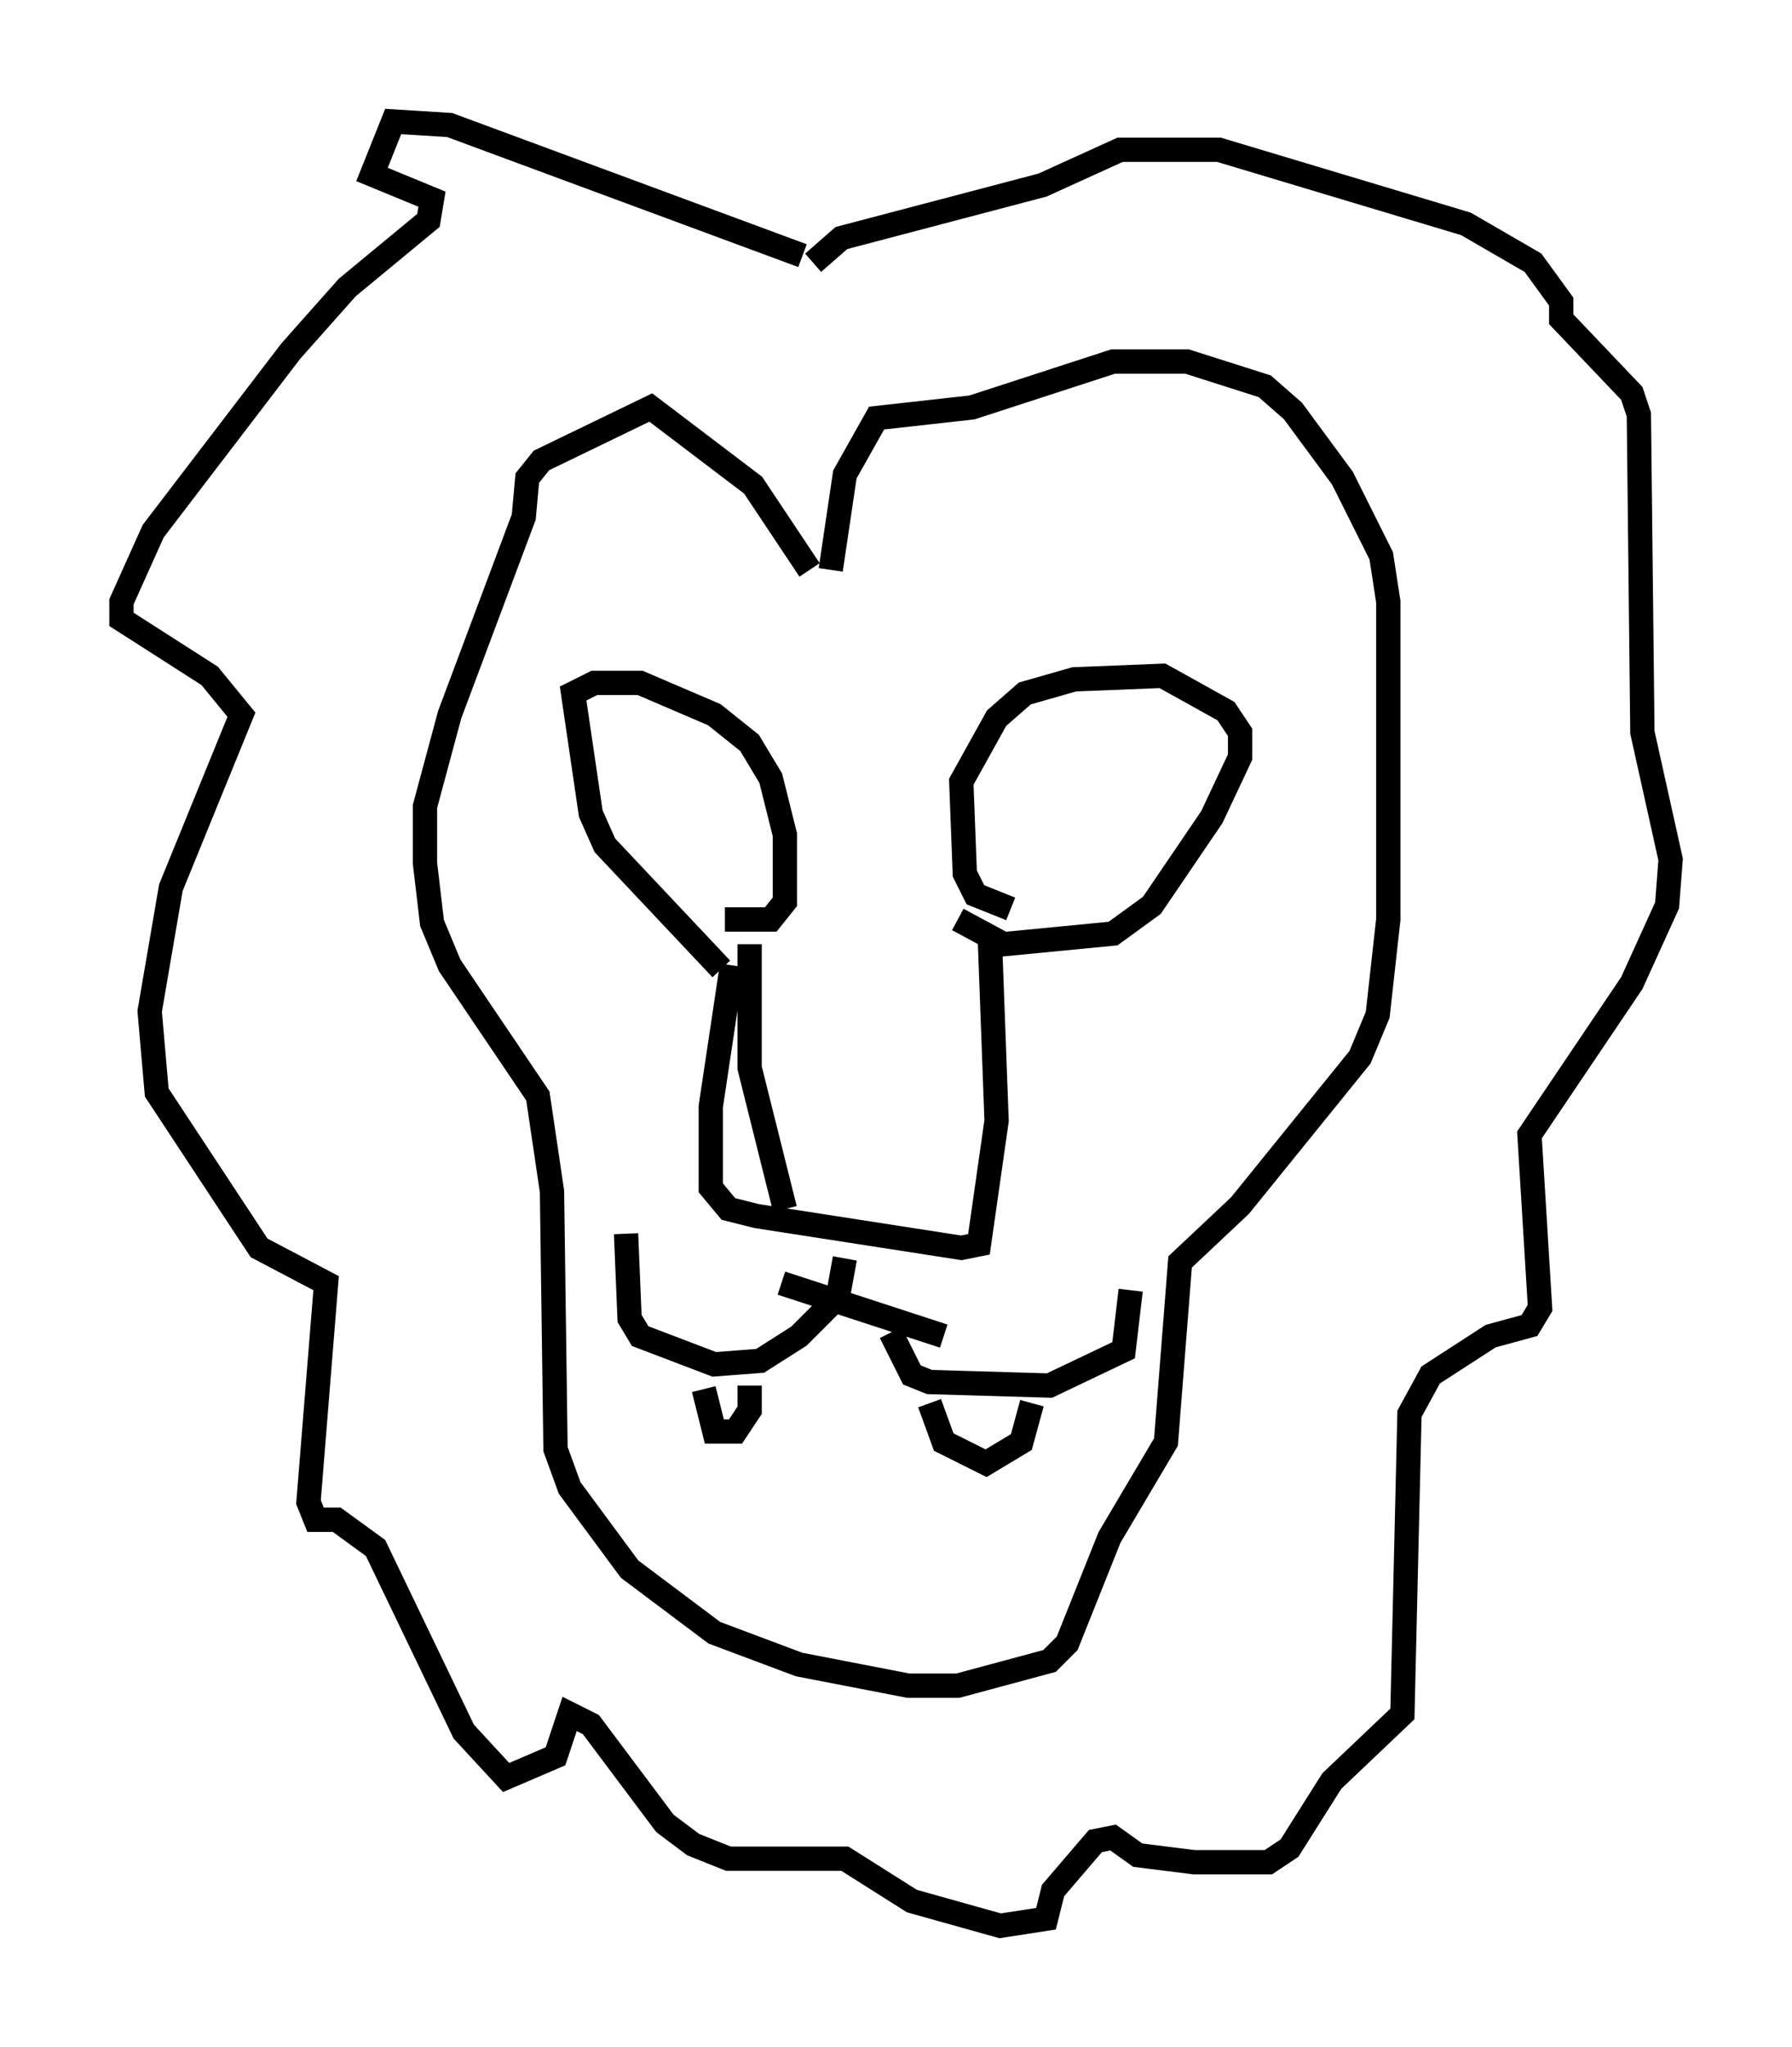 <?xml version="1.0" encoding="utf-8" ?>
<svg baseProfile="full" height="84.223" version="1.1" width="73.765" xmlns="http://www.w3.org/2000/svg" xmlns:ev="http://www.w3.org/2001/xml-events" xmlns:xlink="http://www.w3.org/1999/xlink"><defs /><rect fill="white" height="84.223" width="73.765" x="0" y="0" /><path d="M32.307, 41.313 m-2.615, -1.453 l-4.793, -5.084 -0.581, -1.307 l-0.726, -4.939 0.872, -0.436 l1.888, 0.0 3.05, 1.307 l1.453, 1.162 0.872, 1.453 l0.581, 2.324 0.0, 2.76 l-0.581, 0.726 -1.888, 0.0 m11.765, -0.436 l-1.453, -0.581 -0.436, -0.872 l-0.145, -3.777 1.453, -2.615 l1.162, -1.017 2.034, -0.581 l3.631, -0.145 2.615, 1.453 l0.581, 0.872 0.0, 1.017 l-1.162, 2.469 -2.469, 3.631 l-1.598, 1.162 -4.503, 0.436 l-1.888, -1.017 m-9.296, 1.888 l-0.872, 5.81 0.0, 3.341 l0.726, 0.872 1.162, 0.291 l8.425, 1.307 0.726, -0.145 l0.726, -5.084 -0.291, -7.844 m-5.955, 13.508 l-0.291, 1.598 -1.598, 1.598 l-1.598, 1.017 -1.888, 0.145 l-3.05, -1.162 -0.436, -0.726 l-0.145, -3.486 m10.894, 4.067 l0.872, 1.743 0.726, 0.291 l4.939, 0.145 3.05, -1.453 l0.291, -2.469 m-13.218, -29.631 l-2.324, -3.486 -4.212, -3.196 l-4.503, 2.179 -0.581, 0.726 l-0.145, 1.598 -3.05, 8.134 l-1.017, 3.777 0.0, 2.324 l0.291, 2.469 0.726, 1.743 l3.631, 5.374 0.581, 3.922 l0.145, 10.603 0.581, 1.598 l2.469, 3.341 3.486, 2.615 l3.486, 1.307 4.503, 0.872 l2.034, 0.0 3.777, -1.017 l0.726, -0.726 1.743, -4.358 l2.324, -3.922 0.581, -7.408 l2.469, -2.324 4.939, -6.101 l0.726, -1.743 0.436, -3.922 l0.0, -13.073 -0.291, -1.888 l-1.598, -3.196 -2.034, -2.76 l-1.162, -1.017 -3.196, -1.017 l-3.05, 0.0 -5.81, 1.888 l-3.922, 0.436 -1.307, 2.324 l-0.581, 3.922 m-1.162, -12.927 l-14.525, -5.374 -2.324, -0.145 l-0.872, 2.179 2.469, 1.017 l-0.145, 0.872 -3.341, 2.76 l-2.324, 2.615 -5.665, 7.408 l-1.307, 2.905 0.0, 0.726 l3.631, 2.324 1.307, 1.598 l-2.905, 7.117 -0.872, 5.084 l0.291, 3.341 4.212, 6.391 l2.76, 1.453 -0.726, 9.006 l0.291, 0.726 0.872, 0.0 l1.598, 1.162 3.631, 7.553 l1.743, 1.888 2.034, -0.872 l0.581, -1.743 0.872, 0.436 l3.05, 4.067 1.162, 0.872 l1.453, 0.581 4.793, 0.0 l2.76, 1.743 3.631, 1.017 l1.888, -0.291 0.291, -1.162 l1.743, -2.034 0.726, -0.145 l1.017, 0.726 2.324, 0.291 l3.05, 0.0 0.872, -0.581 l1.743, -2.76 2.905, -2.76 l0.291, -12.346 0.872, -1.598 l2.469, -1.598 1.598, -0.436 l0.436, -0.726 -0.436, -7.117 l4.212, -6.246 1.453, -3.196 l0.145, -1.888 -1.162, -5.229 l-0.145, -13.073 -0.291, -0.872 l-2.905, -3.05 0.0, -0.726 l-1.162, -1.598 -2.76, -1.598 l-10.168, -3.05 -4.067, 0.0 l-3.196, 1.453 -8.279, 2.179 l-1.162, 1.017 m-2.615, 28.033 l0.0, 5.084 1.453, 5.81 m-3.341, 7.408 l0.436, 1.743 0.872, 0.0 l0.581, -0.872 0.0, -1.017 m7.408, 0.726 l0.581, 1.598 1.743, 0.872 l1.453, -0.872 0.436, -1.598 m-10.313, -4.939 l6.682, 2.179 " fill="none" stroke="black" stroke-width="1" /></svg>